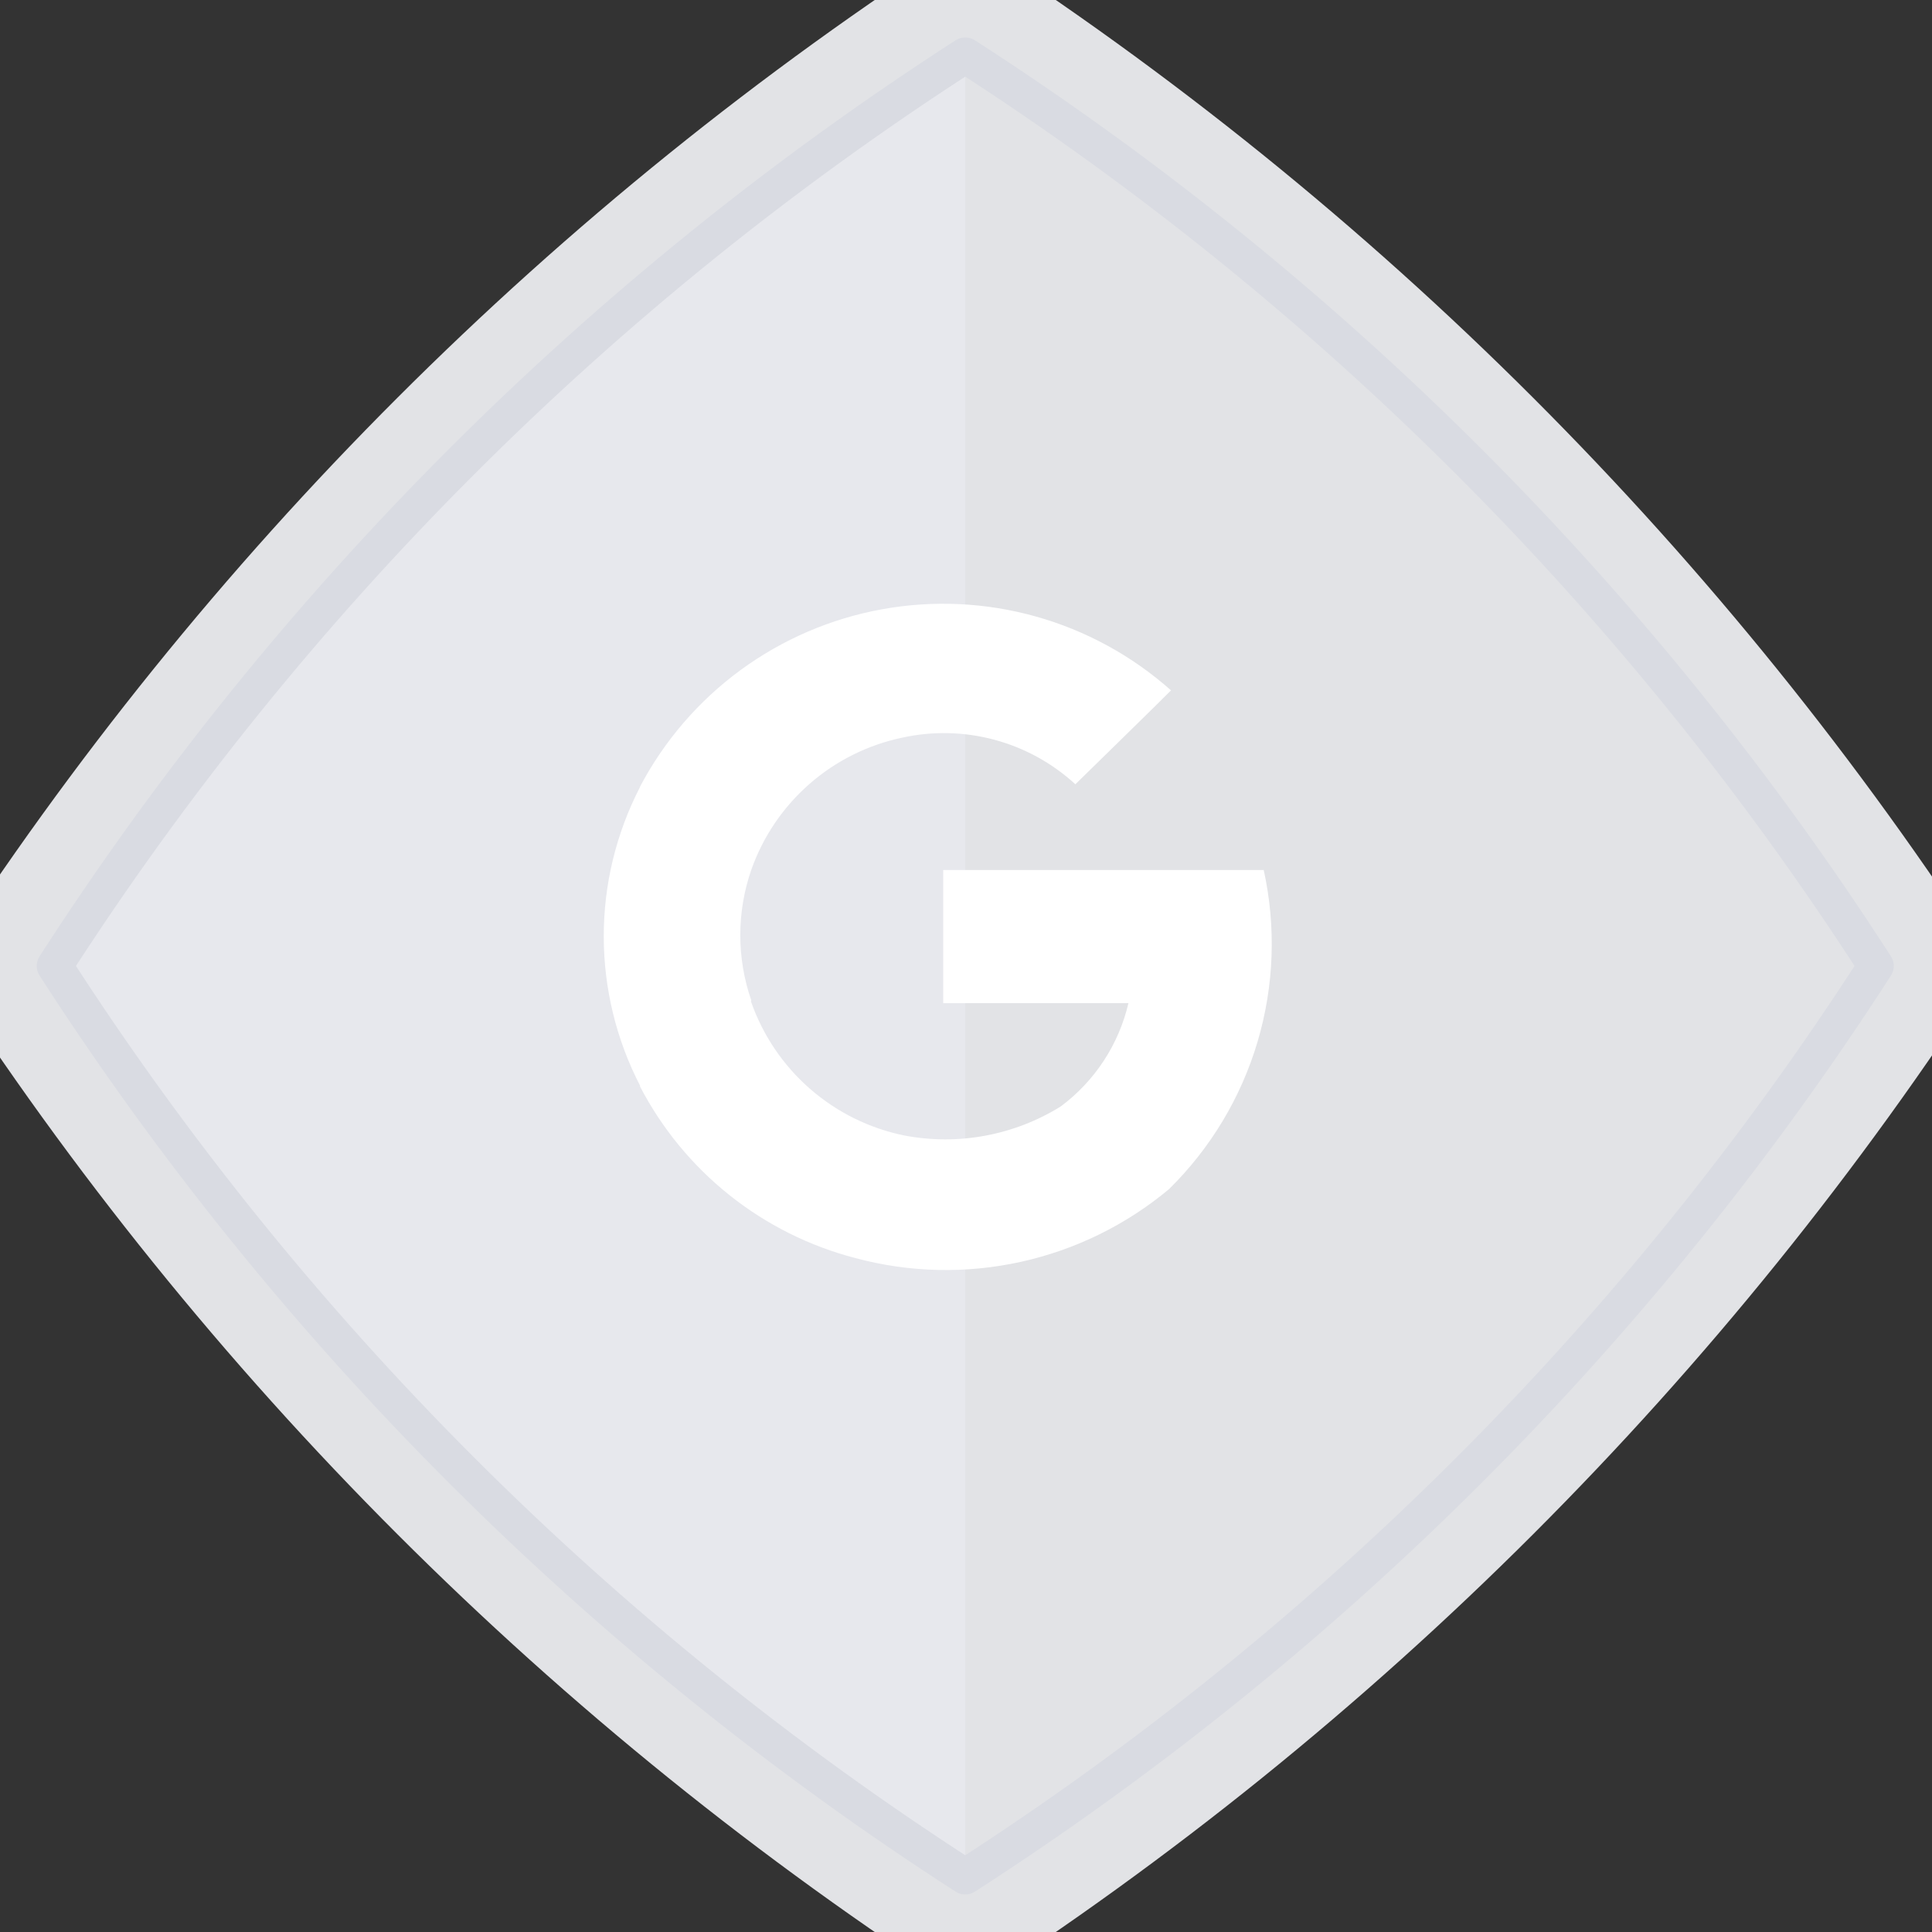 <svg width="54" height="54" viewBox="0 0 54 54" fill="none"
    xmlns="http://www.w3.org/2000/svg">
    <rect x="0" y="0" width="54" height="54" fill="#333333" stroke="none"/>
    <g clip-path="url(#clip0)">
        <path fill-rule="evenodd" clip-rule="evenodd" d="M55.667 27C48.258 15.502 38.477 5.721 26.98 -1.688C15.482 5.721 5.701 15.502 -1.707 27C5.701 38.498 15.482 48.279 26.979 55.688C38.477 48.279 48.258 38.498 55.667 27Z" fill="#E2E3E6"/>
        <path fill-rule="evenodd" clip-rule="evenodd" d="M26.979 1.549V52.453C16.778 45.88 8.1 37.202 1.527 27.001C8.1 16.8 16.778 8.122 26.979 1.549Z" fill="#E7E8ED"/>
        <path fill-rule="evenodd" clip-rule="evenodd" d="M52.431 26.999C45.858 16.798 37.18 8.12 26.979 1.547C16.778 8.12 8.1 16.798 1.527 26.999C8.1 37.2 16.778 45.878 26.979 52.451C37.18 45.878 45.858 37.2 52.431 26.999V26.999Z" stroke="#D9DBE2" stroke-linecap="round" stroke-linejoin="round"/>
        <path d="M35.307 24.318H26.363C26.363 25.248 26.363 27.108 26.363 28.038H31.54C31.27 29.195 30.599 30.218 29.646 30.927C28.344 31.734 26.787 32.024 25.281 31.738C24.302 31.54 23.391 31.09 22.639 30.432C21.886 29.775 21.318 28.933 20.989 27.99C20.989 27.99 20.996 27.962 20.998 27.959C20.589 26.779 20.589 25.495 20.998 24.314C21.324 23.387 21.884 22.561 22.623 21.913C23.361 21.266 24.255 20.82 25.216 20.618C26.068 20.43 26.953 20.45 27.796 20.677C28.639 20.904 29.414 21.33 30.057 21.921C30.237 21.744 32.556 19.479 32.73 19.296C31.643 18.33 30.351 17.623 28.951 17.231C27.55 16.838 26.079 16.77 24.649 17.03C23.218 17.29 21.865 17.873 20.693 18.733C19.521 19.594 18.561 20.71 17.884 21.997C17.884 21.997 17.884 21.997 17.884 22.008C17.219 23.298 16.873 24.729 16.875 26.18C16.877 27.632 17.226 29.062 17.893 30.35L17.884 30.358C18.496 31.537 19.349 32.575 20.387 33.403C21.426 34.231 22.628 34.832 23.914 35.165C25.422 35.57 27.005 35.606 28.529 35.27C30.054 34.934 31.476 34.237 32.674 33.237C33.834 32.095 34.686 30.678 35.149 29.117C35.612 27.557 35.671 25.905 35.321 24.315" fill="white"/>
    </g>
    <defs>
        <clipPath id="clip0">
            <rect width="54" height="54" fill="white"/>
        </clipPath>
    </defs>
</svg>
